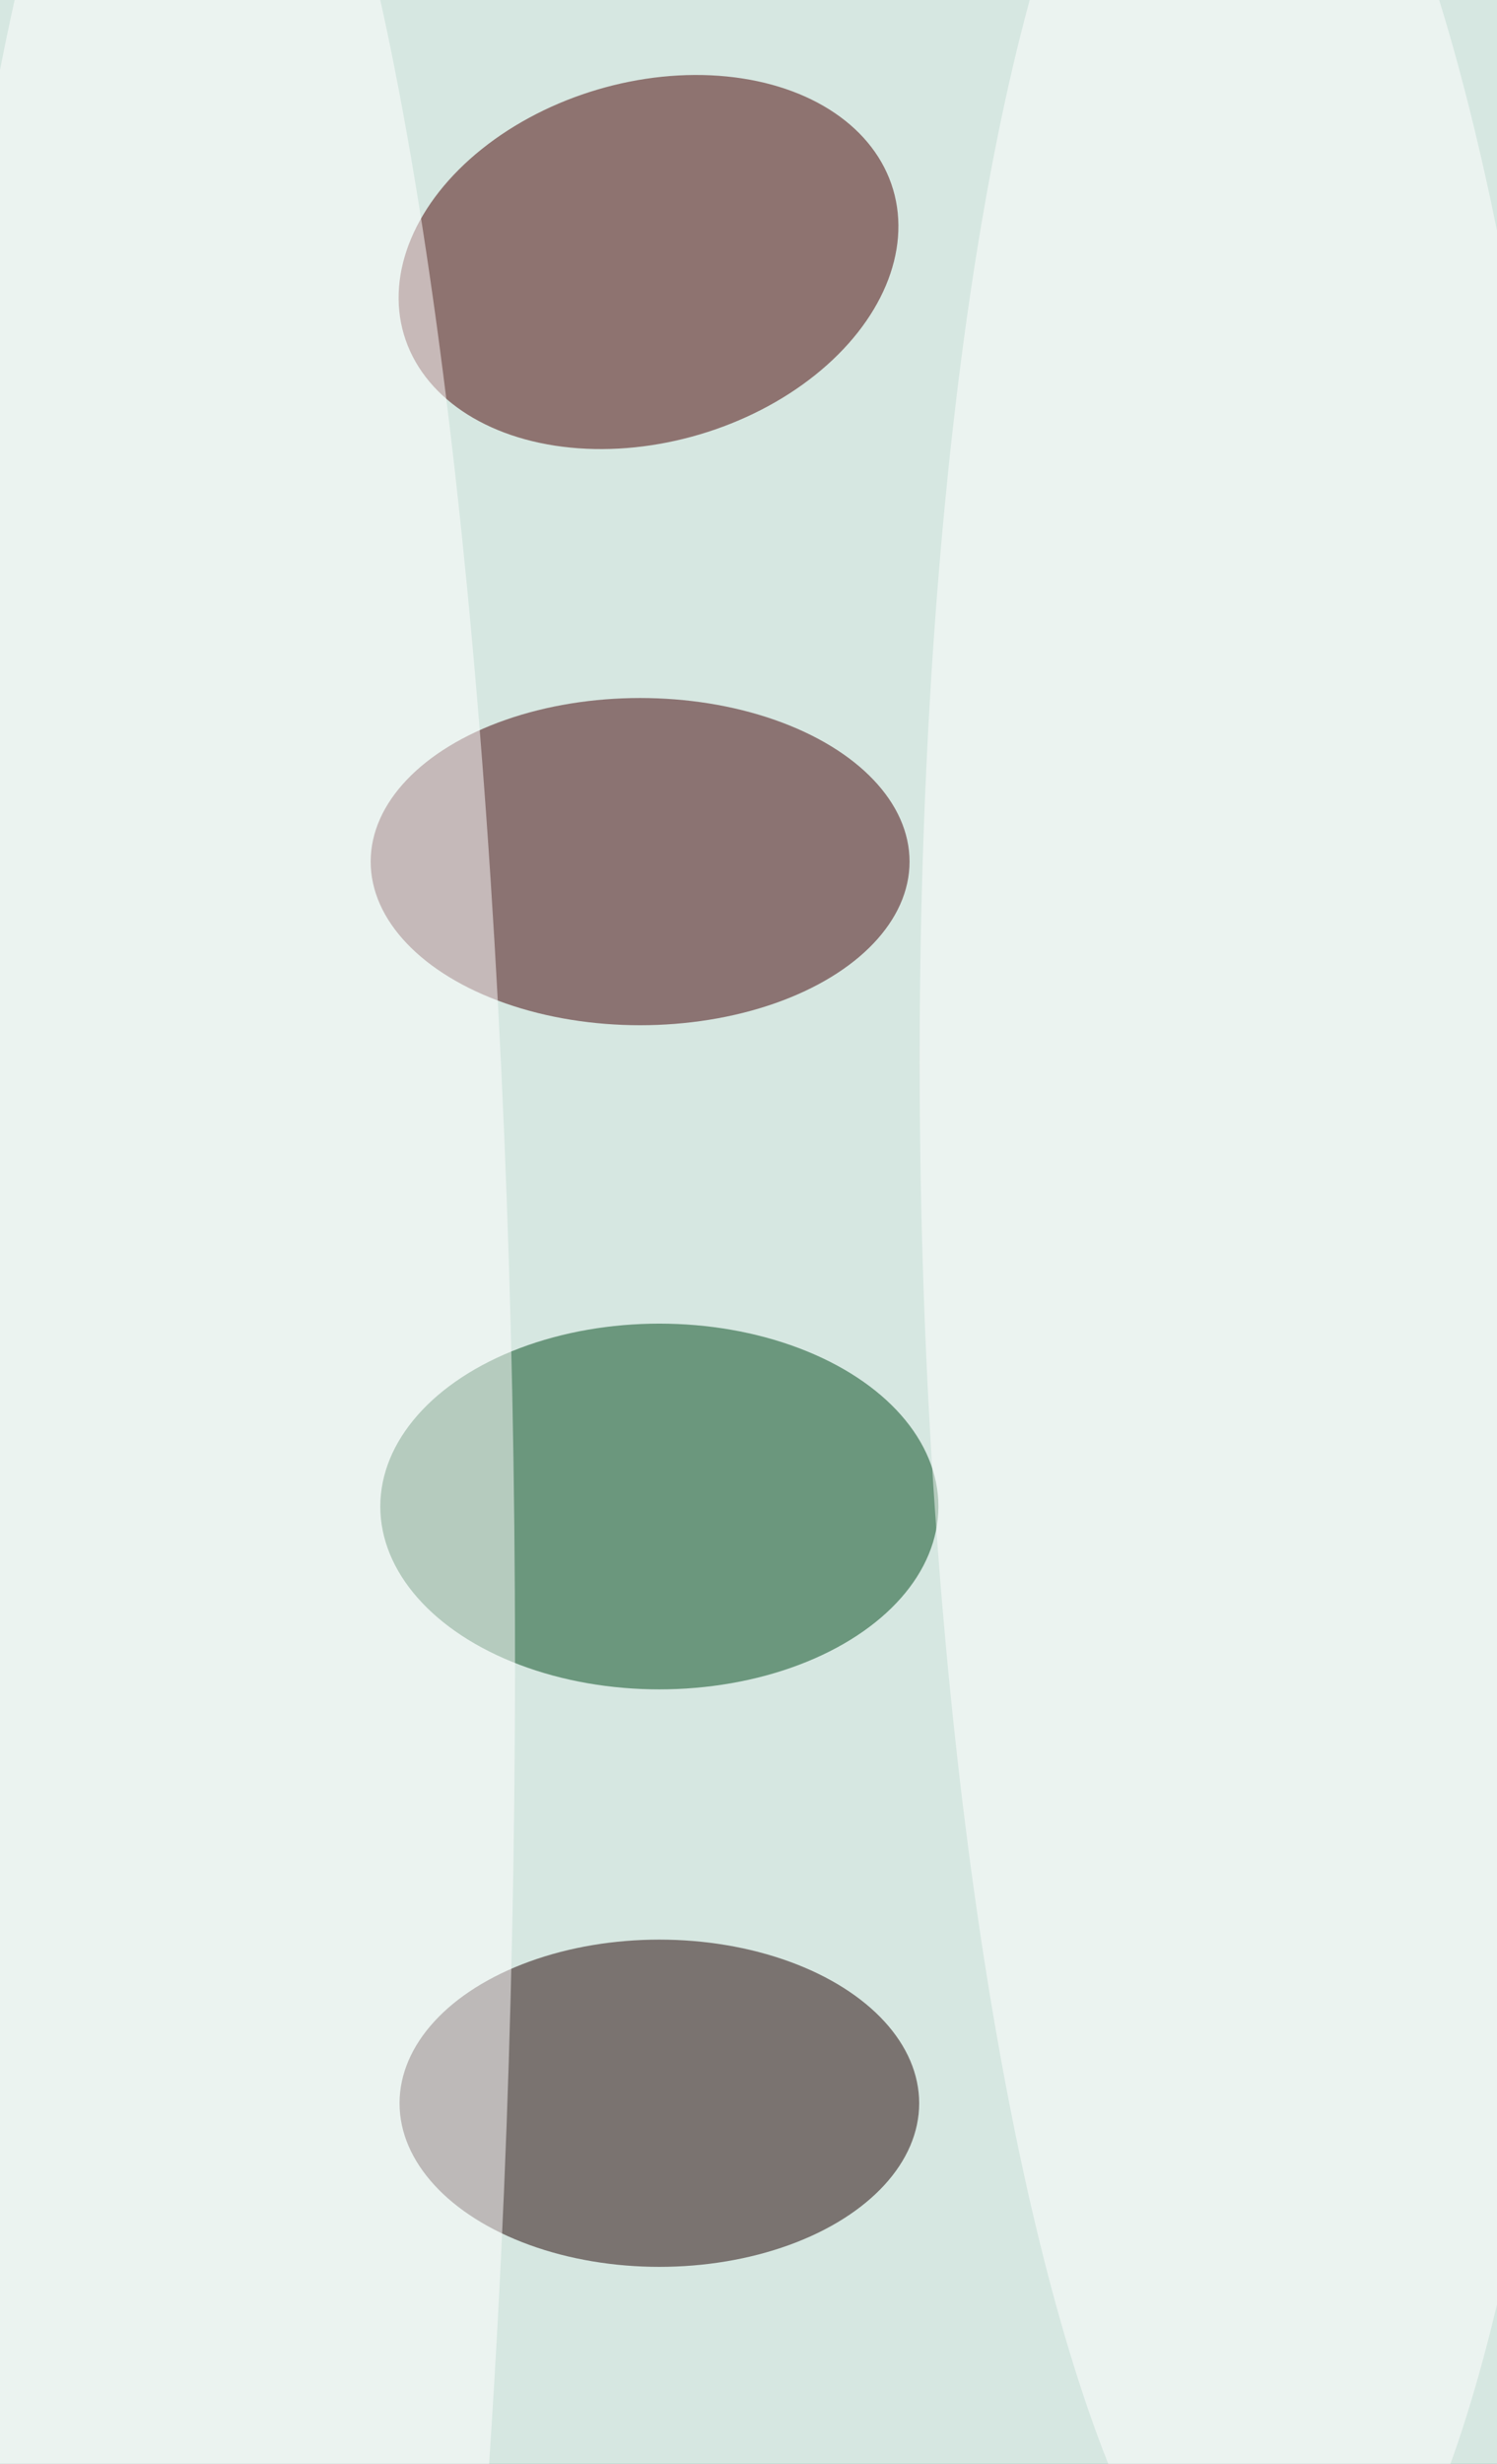 <svg xmlns="http://www.w3.org/2000/svg" width="299" height="492"><rect width="100%" height="100%" fill="#808080" stroke="none"/><g filter="blur(12px)"><rect width="200%" height="200%" x="-50%" y="-50%" fill="#58a287"/><rect width="100%" height="100%" fill="#58a287"/><g fill-opacity=".5" transform="translate(1 1)scale(1.922)"><circle cx="109" cy="173" r="228" fill="#fff"/><circle cx="114" cy="111" r="201" fill="#fffeff"/><circle r="1" fill="#460000" transform="rotate(163.5 31.5 18.2)scale(26.513 18.685)"/><ellipse cx="68" cy="218" fill="#1e0000" rx="27" ry="17"/><ellipse cx="68" cy="156" fill="#00481a" rx="29" ry="19"/><ellipse cx="66" cy="89" fill="#410004" rx="28" ry="17"/><circle r="1" fill="#fff" transform="matrix(-34.825 .669 -2.976 -154.971 130 122.2)"/><ellipse cx="20" cy="172" fill="#fff" rx="33" ry="211"/></g></g></svg>